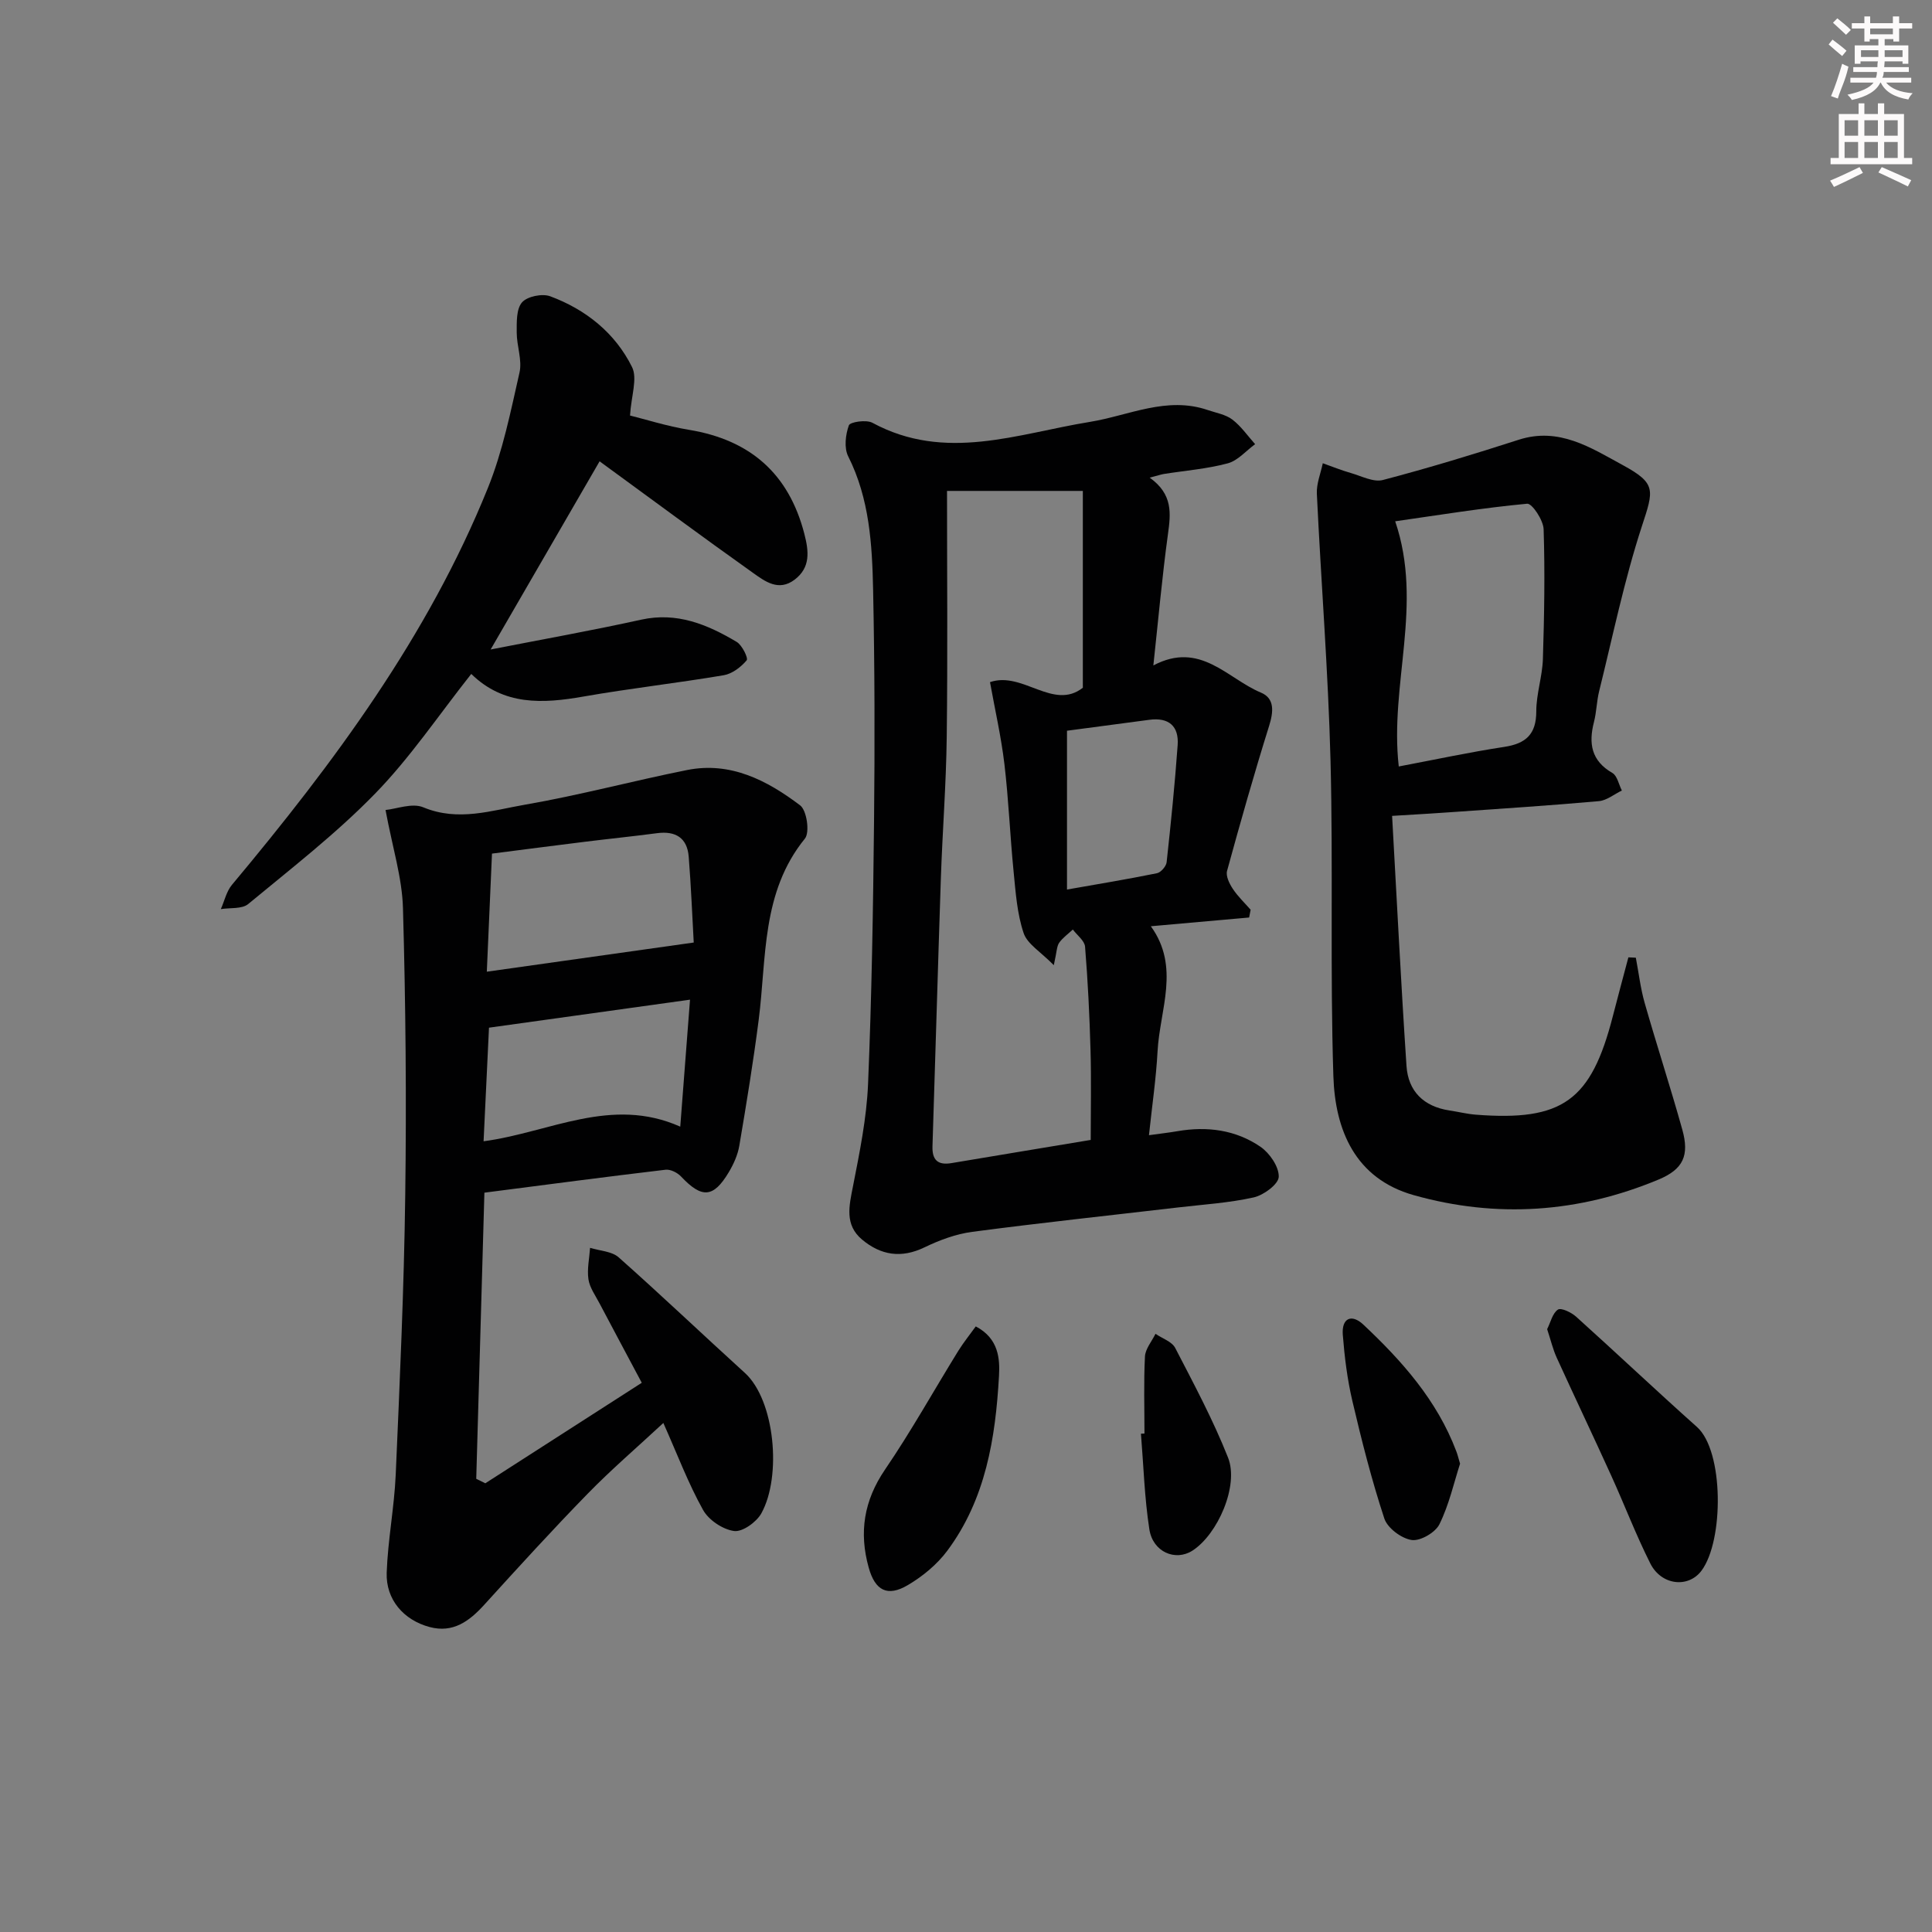 <svg enable-background="new 0 0 400 400" viewBox="0 0 400 400" xmlns="http://www.w3.org/2000/svg"><rect x="0" y="0" width="400" height="400" fill="#808080" stroke="none"/><g fill="#010102"><path d="m238.03 98.89c4.84 3.46 4.37 7.43 3.78 11.71-1.19 8.69-1.97 17.44-3.02 27.17 9.72-5.14 15.29 2.72 22.28 5.63 2.89 1.21 2.59 4 1.68 6.91-3.11 9.94-5.95 19.96-8.7 30-.29 1.06.47 2.62 1.16 3.67 1.04 1.59 2.46 2.93 3.72 4.37-.1.54-.21 1.08-.31 1.61-6.62.59-13.23 1.17-20.35 1.81 6.12 8.45 1.85 17.26 1.39 25.9-.3 5.58-1.12 11.14-1.78 17.36 2.43-.34 4.17-.53 5.9-.83 6.14-1.06 12.07-.28 17.19 3.23 1.9 1.31 3.84 4.13 3.78 6.21-.04 1.53-3.12 3.81-5.18 4.27-5.15 1.15-10.49 1.47-15.76 2.09-14.18 1.66-28.37 3.17-42.52 5.04-3.38.45-6.78 1.71-9.88 3.21-4.82 2.33-9.05 1.64-12.93-1.61-3.65-3.06-2.68-6.96-1.88-11.03 1.37-6.99 2.82-14.06 3.12-21.14.76-18.13 1.05-36.27 1.24-54.42.17-15.95.14-31.92-.19-47.87-.2-9.45-.74-18.91-5.16-27.7-.88-1.74-.56-4.48.14-6.42.26-.71 3.62-1.21 4.87-.53 15.09 8.17 30.05 2.25 45.02-.18 8.1-1.32 15.91-5.37 24.43-2.45 1.73.59 3.69.91 5.08 1.97 1.81 1.38 3.16 3.36 4.71 5.09-1.88 1.37-3.58 3.41-5.67 3.97-4.29 1.15-8.8 1.5-13.22 2.2-.63.11-1.23.32-2.94.76zm-41.96 2.75c0 17.1.15 34.03-.06 50.95-.12 9.8-.89 19.6-1.22 29.4-.62 18.45-1.13 36.9-1.73 55.34-.09 2.86 1.12 3.95 3.93 3.48 9.45-1.59 18.91-3.15 28.83-4.8 0-6.04.14-12.32-.04-18.6-.2-7.14-.55-14.29-1.13-21.41-.1-1.24-1.65-2.37-2.53-3.55-.96.9-2.09 1.69-2.83 2.74-.51.73-.48 1.83-1.11 4.64-2.73-2.78-5.49-4.38-6.25-6.65-1.35-4.01-1.65-8.41-2.07-12.68-.74-7.43-1.03-14.92-1.91-22.33-.67-5.64-1.95-11.21-2.98-16.94 6.76-2.33 13.1 5.96 19.22 1.16 0-14.07 0-27.65 0-40.75-9.51 0-18.23 0-28.12 0zm24.84 82.53c6.34-1.12 12.51-2.13 18.63-3.38.82-.17 1.91-1.44 2-2.29.88-8.06 1.7-16.13 2.28-24.21.29-3.95-1.83-5.81-5.88-5.26-5.53.75-11.07 1.47-17.03 2.26z"/><path d="m79.82 167.7c2.26-.21 5.51-1.52 7.83-.55 7.24 3.01 14.15.64 21-.54 11.27-1.95 22.35-4.93 33.58-7.18 9.01-1.81 16.61 2.15 23.43 7.31 1.38 1.04 2.03 5.6.99 6.88-9.04 11.13-7.92 24.64-9.57 37.53-1.12 8.71-2.54 17.38-4.01 26.04-.32 1.91-1.18 3.82-2.18 5.5-3.2 5.35-5.58 5.46-9.88.9-.75-.8-2.19-1.53-3.21-1.41-12.33 1.46-24.65 3.09-37.51 4.75-.56 19.75-1.12 39.49-1.69 59.24.63.31 1.25.62 1.88.93 10.66-6.85 21.31-13.69 32.39-20.81-3.04-5.72-5.92-11.08-8.76-16.47-.85-1.62-2.02-3.23-2.28-4.95-.31-2.11.19-4.34.34-6.52 2 .63 4.5.7 5.93 1.98 8.83 7.83 17.38 15.98 26.12 23.92 6.19 5.62 7.68 21.36 3.41 29.07-1 1.81-3.91 3.9-5.65 3.66-2.35-.32-5.27-2.28-6.43-4.38-3.06-5.49-5.29-11.43-8.21-17.99-5.42 5.04-10.78 9.63-15.68 14.66-7.31 7.49-14.37 15.24-21.41 22.99-3.1 3.41-6.46 5.89-11.3 4.6-5.39-1.44-9.08-5.7-8.89-11.25.24-6.78 1.57-13.53 1.87-20.31.84-19.27 1.72-38.54 1.97-57.82.27-19.81.09-39.64-.47-59.44-.17-6.31-2.17-12.57-3.61-20.34zm63.81 27.44c-.3-5.25-.54-11.52-1.04-17.77-.31-3.9-2.71-5.37-6.54-4.87-4.92.65-9.86 1.15-14.79 1.76-6.33.78-12.66 1.61-19.4 2.47-.37 8.33-.71 16.18-1.07 24.45 14.6-2.06 28.26-3.98 42.84-6.04zm-43.51 41.15c13.74-1.84 26.41-9.39 40.72-3.03.69-8.96 1.33-17.34 2.02-26.29-14.4 2.01-28.06 3.91-41.62 5.8-.38 8.14-.74 15.72-1.12 23.52z"/><path d="m288.22 168.92c.96 17.01 1.82 34.4 2.98 51.78.35 5.25 3.58 8.41 8.9 9.21 1.81.27 3.59.72 5.41.87 17.99 1.4 23.91-2.87 28.41-20.39 1.04-4.07 2.15-8.12 3.22-12.18.51.02 1.03.04 1.54.07.6 3.12.96 6.31 1.83 9.36 2.5 8.77 5.34 17.44 7.79 26.22 1.5 5.37.21 8.22-4.93 10.36-16.49 6.88-33.52 8.06-50.68 3.22-12.13-3.42-16.28-13.49-16.63-24.64-.7-21.76-.03-43.56-.59-65.33-.48-18.42-1.95-36.82-2.83-55.24-.1-2.08.79-4.22 1.23-6.32 1.93.68 3.83 1.46 5.8 2.02 2.2.63 4.69 1.96 6.64 1.45 9.45-2.48 18.81-5.33 28.11-8.33 8.34-2.69 14.9 1.62 21.53 5.23 7.02 3.82 6.45 5.14 3.98 12.68-3.64 11.15-6.01 22.72-8.84 34.13-.52 2.08-.54 4.29-1.07 6.37-1.15 4.44-.58 8.04 3.8 10.57 1.02.59 1.33 2.4 1.97 3.64-1.59.76-3.13 2.06-4.77 2.2-9.93.89-19.88 1.53-29.83 2.23-3.74.28-7.5.48-12.97.82zm1.38-10.23c7.56-1.43 14.66-2.96 21.82-4.05 4.48-.68 6.65-2.6 6.65-7.36 0-3.61 1.25-7.2 1.37-10.82.28-8.96.44-17.94.15-26.89-.06-1.88-2.39-5.38-3.41-5.28-9.11.85-18.17 2.33-27.32 3.64 5.88 17.28-1.2 33.77.74 50.76z"/><path d="m124.14 95.51c-7.52 12.99-14.8 25.56-22.56 38.96 10.77-2.11 21.01-3.93 31.15-6.17 7.44-1.64 13.72.99 19.78 4.59 1.14.67 2.45 3.39 2.08 3.82-1.18 1.4-2.99 2.79-4.75 3.09-9.65 1.63-19.39 2.72-29.03 4.41-8.45 1.49-16.52 1.9-23.24-4.68-6.79 8.58-12.67 17.36-19.92 24.79-8.07 8.29-17.32 15.45-26.26 22.85-1.29 1.07-3.75.74-5.67 1.05.75-1.68 1.16-3.65 2.29-5.01 21.07-25.21 40.59-51.45 53-82.18 3.08-7.62 4.72-15.85 6.55-23.91.58-2.58-.58-5.51-.58-8.28 0-2.14-.1-4.86 1.1-6.24 1.08-1.24 4.18-1.87 5.83-1.26 7.38 2.74 13.44 7.59 16.94 14.64 1.18 2.37-.16 5.98-.41 10.05 3.13.77 7.61 2.2 12.21 2.96 12.65 2.08 20.66 9.06 23.88 21.53.92 3.58 1.34 6.95-2.02 9.5-3.31 2.5-6.14.34-8.63-1.43-10.55-7.5-20.97-15.22-31.74-23.08z"/><path d="m320.32 275.19c.72-1.43 1.1-3.29 2.23-4.05.65-.44 2.77.57 3.75 1.45 8.4 7.56 16.61 15.33 25.04 22.85 5.59 4.99 5.58 23.55.93 29.76-2.73 3.64-8.3 3.05-10.59-1.5-2.98-5.92-5.34-12.14-8.09-18.18-3.71-8.17-7.57-16.27-11.29-24.43-.8-1.76-1.25-3.7-1.98-5.9z"/><path d="m202.02 274.62c4.8 2.5 5.01 6.8 4.81 10.29-.72 12.83-2.76 25.48-10.7 36.15-2.11 2.84-5.09 5.3-8.16 7.11-4.24 2.51-6.79 1.14-8.11-3.6-2.04-7.29-1.01-13.88 3.38-20.32 5.42-7.95 10.11-16.39 15.17-24.58 1.09-1.75 2.4-3.36 3.61-5.05z"/><path d="m302.29 303.04c-1.26 3.89-2.26 8.46-4.27 12.54-.85 1.72-3.97 3.53-5.76 3.26-2.12-.32-5-2.47-5.65-4.45-2.63-7.98-4.7-16.16-6.62-24.35-1.05-4.48-1.62-9.11-1.98-13.7-.26-3.42 1.8-4.4 4.26-2.09 8.02 7.54 15.28 15.71 19.25 26.25.24.61.39 1.25.77 2.54z"/><path d="m236.95 296.8c0-5.32-.17-10.64.1-15.94.08-1.6 1.42-3.14 2.18-4.71 1.39.96 3.39 1.6 4.08 2.92 3.87 7.47 7.86 14.92 10.95 22.73 2.29 5.79-2.16 15.9-7.39 19.25-3.52 2.25-8.19.28-8.91-4.43-1.01-6.53-1.2-13.19-1.74-19.79.23-.01.48-.02.73-.03z"/></g><path d="m378.6 9.2.8-1c.9.7 1.9 1.4 2.9 2.3l-.9 1.1c-1.1-.9-2-1.7-2.8-2.4zm.5 10.7c.9-2.1 1.6-4.3 2.3-6.7.4.2.8.4 1.3.6-.7 3.1-1.5 4.3-2.2 6.6zm.4-15.2.9-.9c1 .8 2 1.6 2.8 2.4l-1 1c-1-.9-1.9-1.8-2.7-2.5zm12.5-1.3h1.2v1.4h2.7v1.1h-2.7v2.7h-1.2v-.5h-1.8v1.3h4.9v3.8h-1.2v-.5h-3.7c0 .4-.1.9-.1 1.2h5.1v1h-5.2c0 .5-.1.9-.3 1.2h6v1h-5.2c1.1 1.3 2.9 2 5.5 2.2-.4.4-.7.8-.9 1.3-2.9-.5-4.8-1.6-5.7-3.5h-.1c-.8 1.7-2.7 2.9-5.9 3.6-.2-.4-.6-.8-.9-1.1 2.8-.6 4.6-1.4 5.4-2.5h-4.8v-1h5.3c.1-.3.2-.7.2-1.2h-4.9v-1h5c0-.4 0-.8.1-1.2h-3.6v.5h-1.2v-3.8h4.9v-1.3h-1.8v.5h-1.1v-2.7h-2.6v-1.1h2.6v-1.4h1.2v1.4h4.7v-1.4zm-6.7 8.4h3.6c0-.4 0-.9 0-1.4h-3.6zm1.9-4.7h4.7v-1.2h-4.7zm6.7 3.3h-3.7v1.4h3.7z" fill="#fcfafa"/><path d="m384.7 21.4h1.3v2.2h2.8v-2.2h1.3v2.2h4.1v9.1h1.7v1.3h-16.9v-1.3h1.7v-9.1h4.1v-2.2zm.3 13.2.7 1.2c-1.8.9-3.8 1.9-6 2.9-.2-.4-.5-.8-.8-1.3 2.4-1 4.4-2 6.1-2.8zm-3.1-6.5h2.8v-3.2h-2.8zm0 4.6h2.8v-3.3h-2.8v3.2zm4.1-4.6h2.8v-3.2h-2.8zm0 4.6h2.8v-3.3h-2.8zm3.6 1.9c2.1.9 4.1 1.8 6.1 2.7l-.7 1.3c-2.2-1.1-4.2-2-6.1-2.9zm3.3-9.7h-2.8v3.2h2.8zm-2.8 7.8h2.8v-3.3h-2.8z" fill="#fcfafa"/></svg>